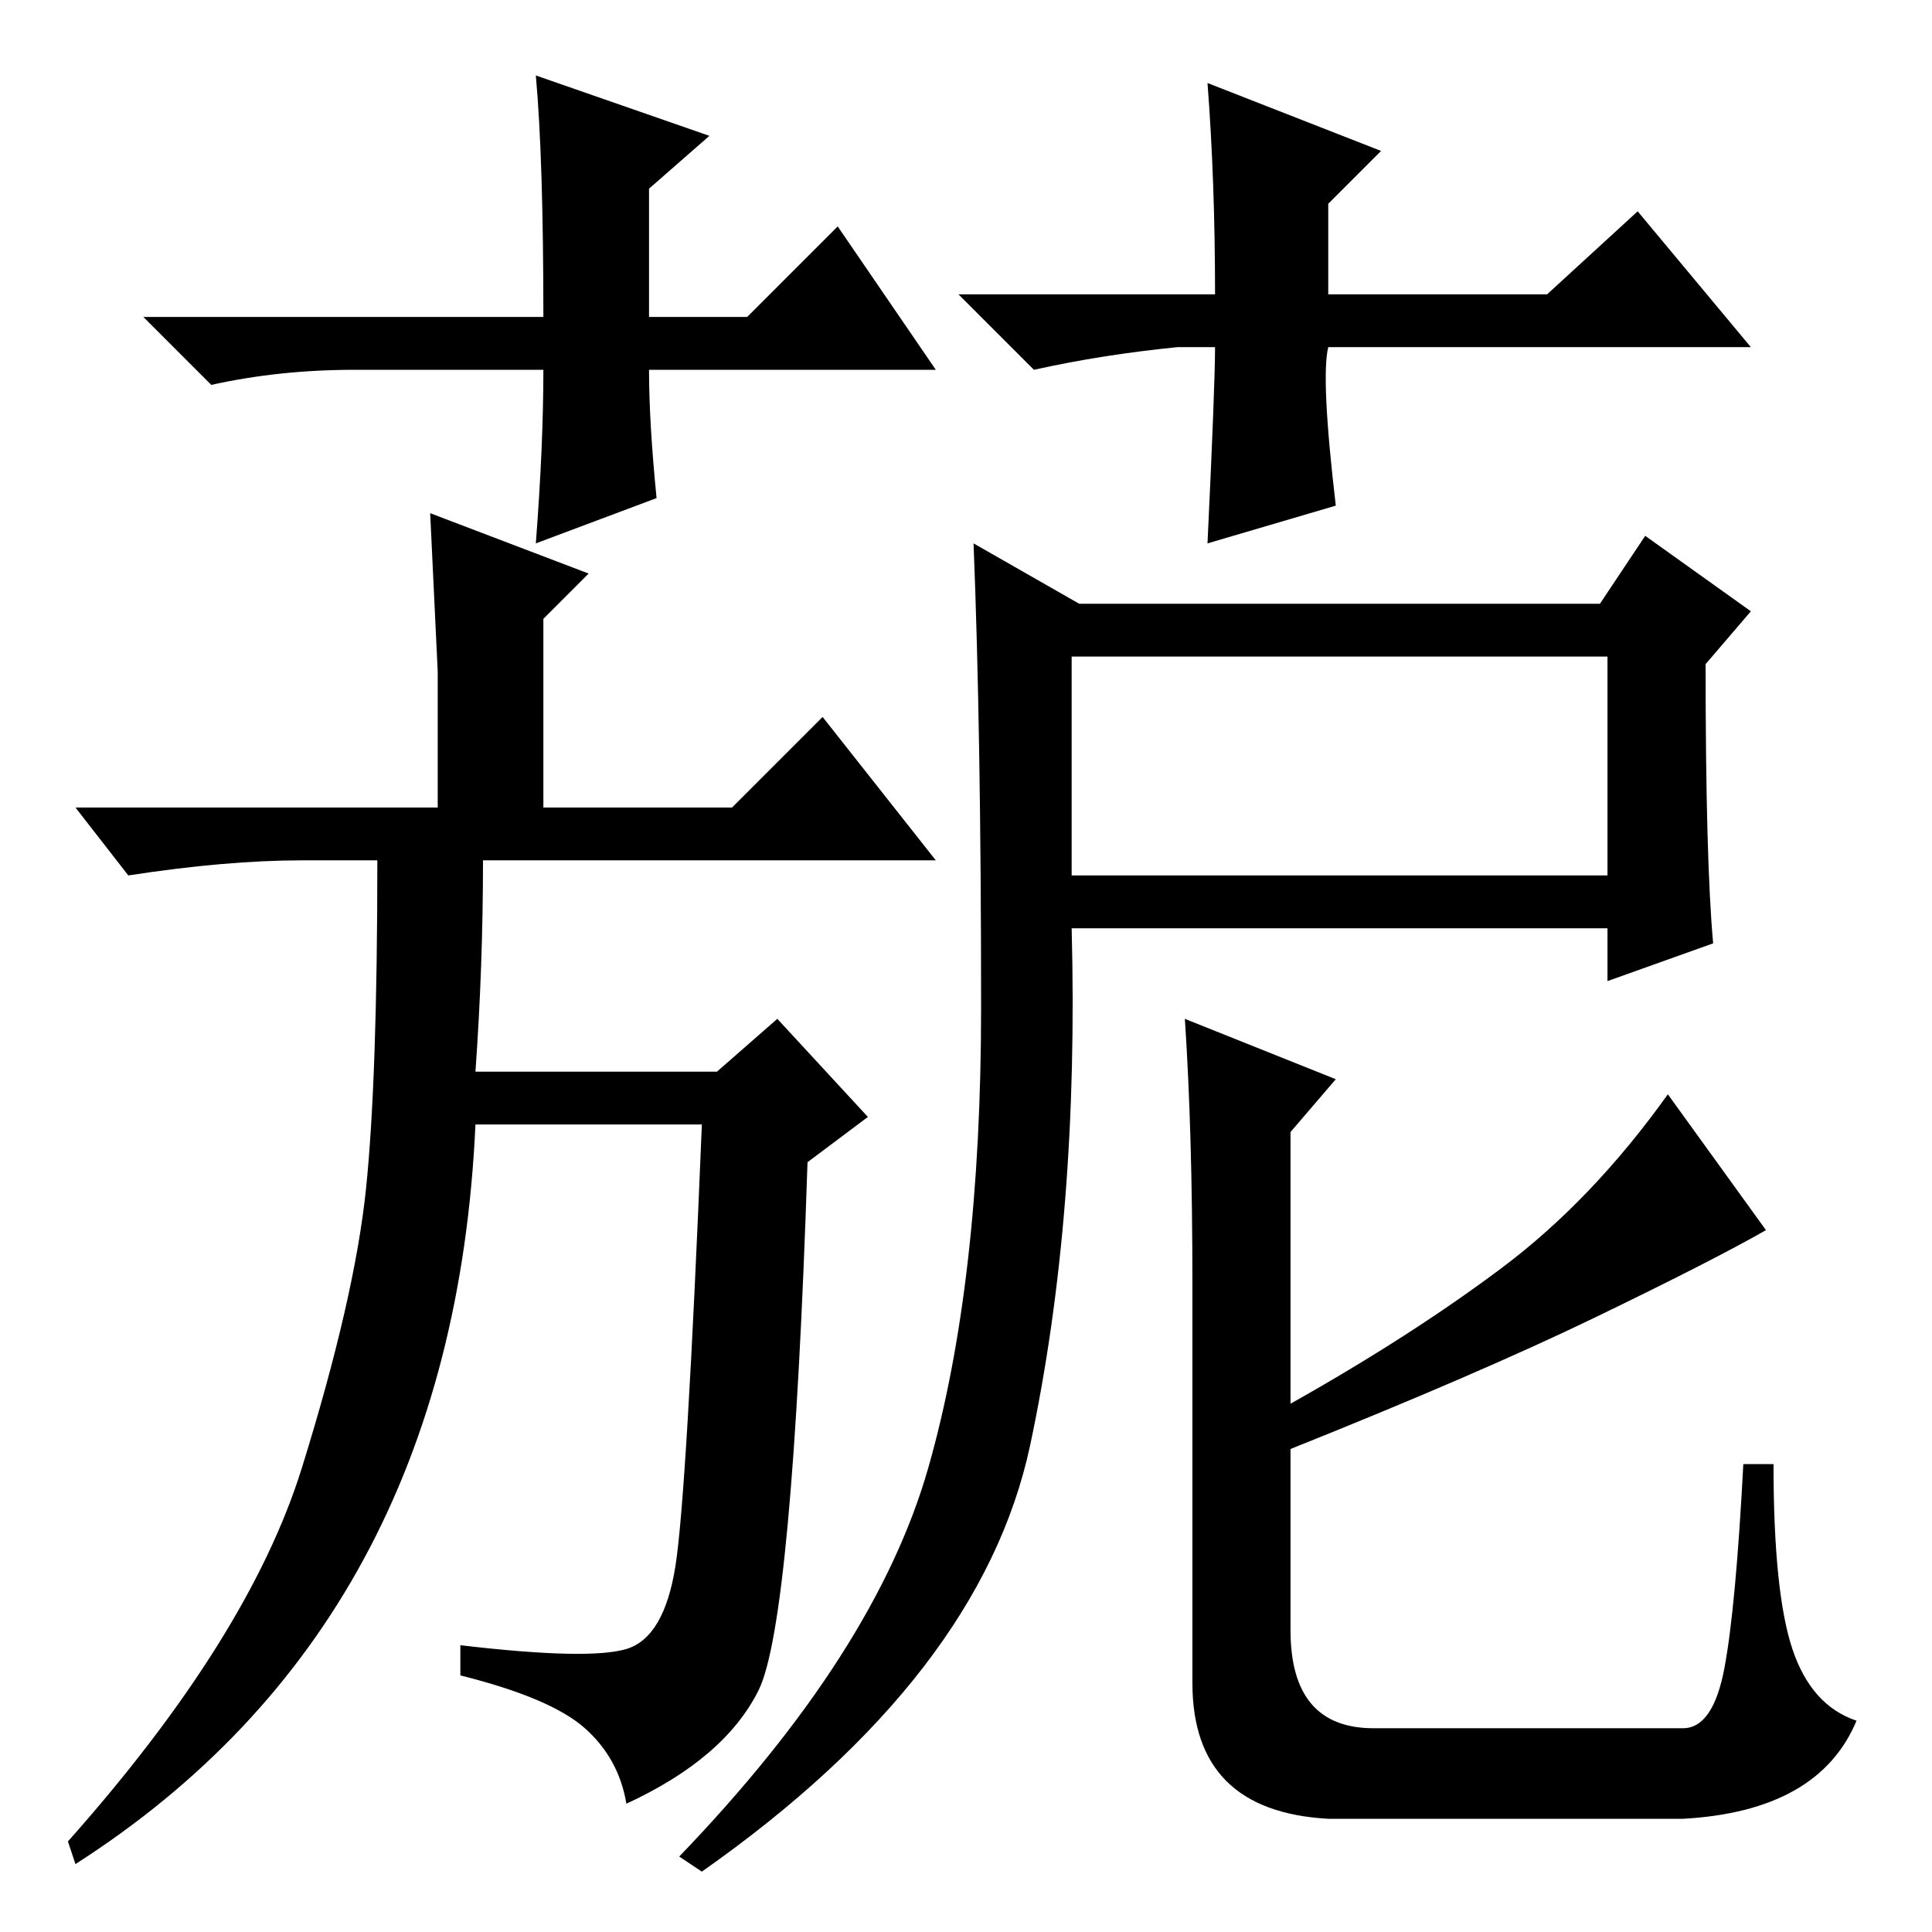 <?xml version="1.0" standalone="no"?>
<!DOCTYPE svg PUBLIC "-//W3C//DTD SVG 1.1//EN" "http://www.w3.org/Graphics/SVG/1.1/DTD/svg11.dtd" >
<svg xmlns="http://www.w3.org/2000/svg" xmlns:xlink="http://www.w3.org/1999/xlink" version="1.1" viewBox="0 -36 256 256">
  <g transform="matrix(1 0 0 -1 0 220)">
   <path fill="currentColor"
d="M227 131l-14 -5v7h-71q1 -38 -5.5 -68.5t-43.5 -56.5l-3 2q26 27 33 51.5t7 61t-1 61.5l14 -8h69l6 9l14 -10l-6 -7q0 -26 1 -37zM158 86q0 20 -1 35l20 -8l-6 -7v-36q16 9 28 18t22 23l13 -18q-7 -4 -22.5 -11.5t-40.5 -17.5v-24q0 -13 11 -13h41q4 0 5.5 8t2.5 27h4
q0 -17 2.5 -24.5t8.5 -9.5q-5 -12 -23 -13h-47q-18 1 -18 18v53zM142 140h71v29h-71v-29zM97 149l12 12l15 -19h-60q0 -14 -1 -28h32l8 7l12 -13l-8 -6q-2 -61 -6.5 -70t-17.5 -15q-1 6 -5.5 10t-16.5 7v4q17 -2 22 -0.5t6.5 11t3.5 58.5h-30q-3 -66 -53 -98l-1 3
q24 27 31 49.5t8.5 37t1.5 43.5h-10q-10 0 -23 -2l-7 9h87zM124 207h-38q0 -7 1 -17l-16 -6q1 13 1 23h-25q-10 0 -19 -2l-9 9h53q0 21 -1 32l23 -8l-8 -7v-17h13l12 12zM156 210q-10 -1 -19 -3l-10 10h34q0 15 -1 28l23 -9l-7 -7v-12h29l12 11l15 -18h-56q-1 -4 1 -21
l-17 -5q1 21 1 26h-5zM78 180l-6 -6v-27h-14v20l-1 21z" />
  </g>

</svg>

